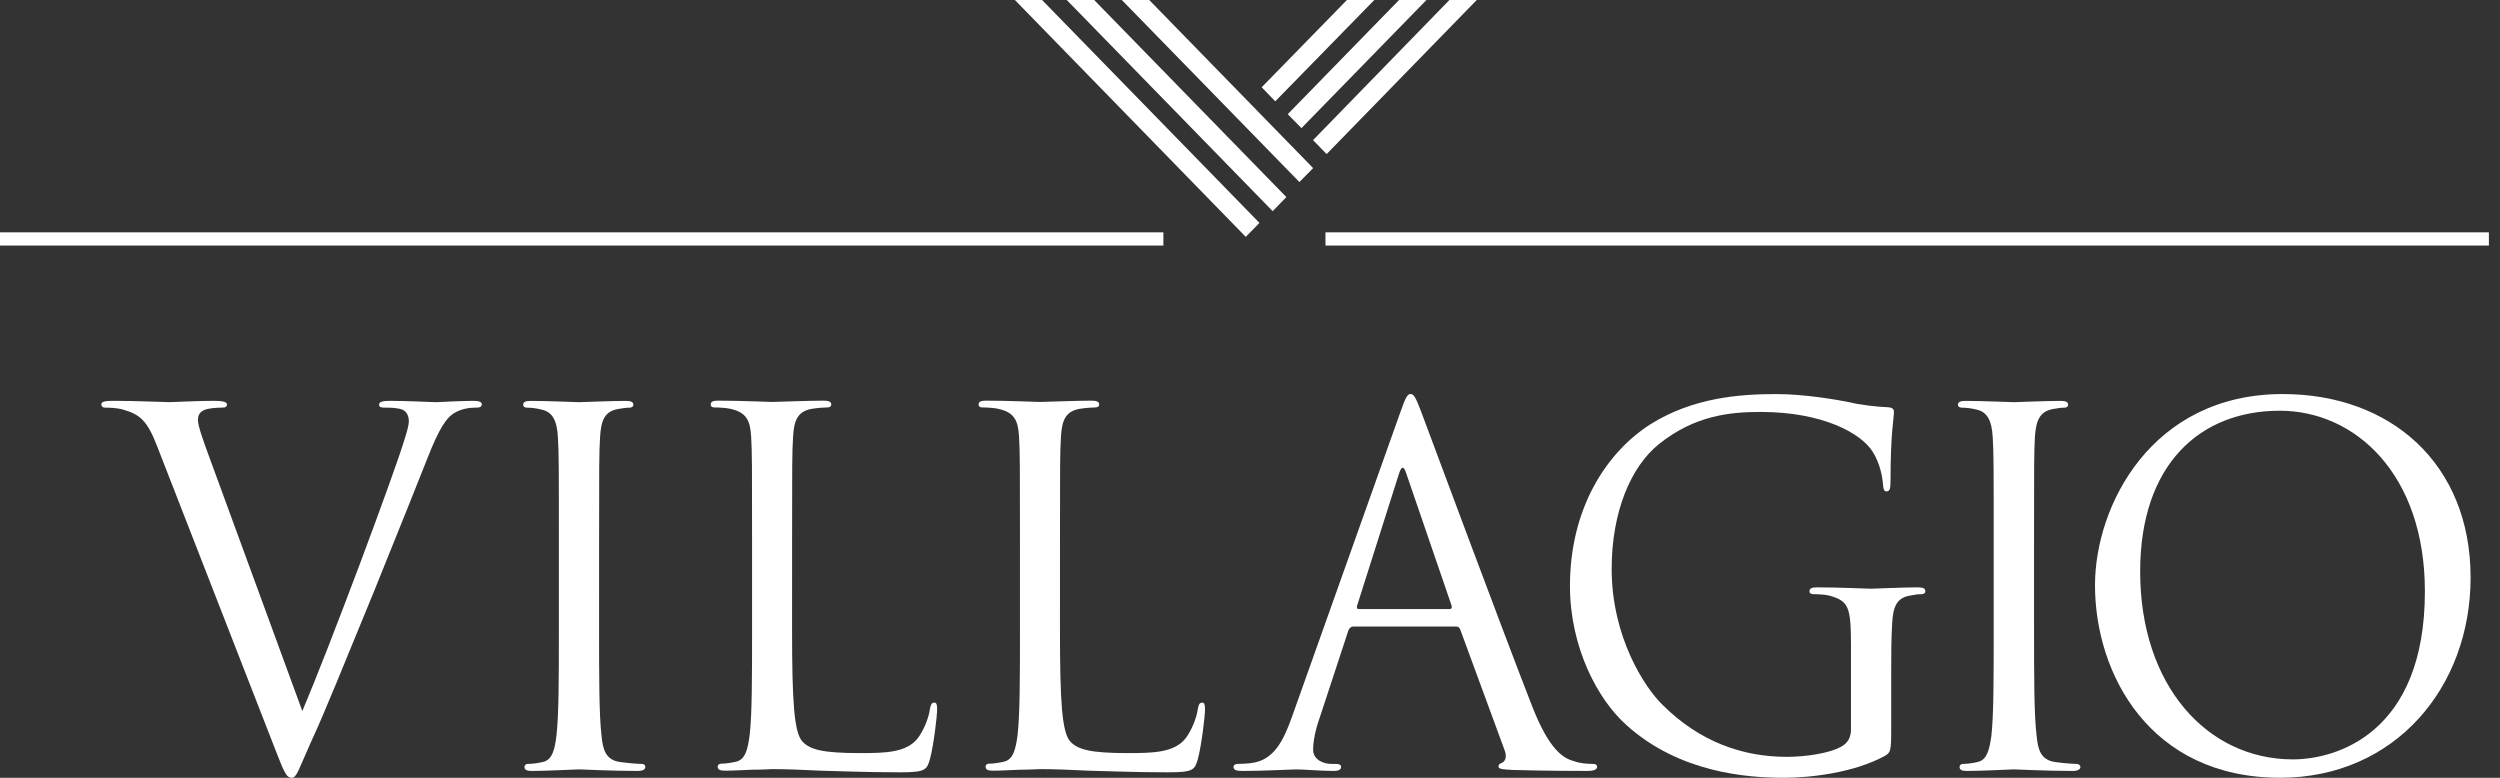<svg width="135" height="42" viewBox="0 0 135 42" fill="none" xmlns="http://www.w3.org/2000/svg">
<rect x="0" y="0" width="135" height="42" fill="#333333" stroke="none"/>
<path d="M16.326 38.398C17.823 34.869 21.27 25.638 21.842 23.734C21.968 23.342 22.077 22.968 22.077 22.738C22.077 22.52 21.998 22.244 21.731 22.121C21.431 22.012 21.048 22.012 20.759 22.012C20.599 22.012 20.471 21.992 20.471 21.855C20.471 21.706 20.635 21.646 21.048 21.646C22.077 21.646 23.258 21.717 23.576 21.717C23.721 21.717 24.825 21.646 25.582 21.646C25.86 21.646 26.016 21.707 26.016 21.831C26.016 21.968 25.906 22.013 25.71 22.013C25.53 22.013 24.968 22.013 24.47 22.34C24.136 22.577 23.749 23.016 23.05 24.824C22.767 25.562 21.489 28.727 20.177 31.983C18.593 35.836 17.436 38.707 16.829 39.987C16.115 41.577 16.025 41.999 15.755 41.999C15.442 41.999 15.319 41.63 14.822 40.362L8.508 24.155C7.95 22.686 7.555 22.388 6.659 22.121C6.268 22.012 5.832 22.012 5.678 22.012C5.527 22.012 5.472 21.926 5.472 21.831C5.472 21.669 5.736 21.645 6.144 21.645C7.382 21.645 8.857 21.716 9.168 21.716C9.417 21.716 10.584 21.645 11.556 21.645C12.024 21.645 12.255 21.706 12.255 21.831C12.255 21.967 12.179 22.012 11.99 22.012C11.717 22.012 11.251 22.038 11.019 22.145C10.736 22.281 10.689 22.482 10.689 22.685C10.689 23.015 10.989 23.833 11.371 24.872L16.326 38.398Z" fill="white"/>
<path d="M32.35 33.96C32.35 36.502 32.35 38.595 32.48 39.702C32.548 40.468 32.704 41.042 33.478 41.148C33.849 41.201 34.41 41.251 34.64 41.251C34.803 41.251 34.848 41.34 34.848 41.411C34.848 41.546 34.721 41.631 34.443 41.631C33.017 41.631 31.392 41.546 31.27 41.546C31.131 41.546 29.513 41.631 28.732 41.631C28.455 41.631 28.321 41.578 28.321 41.411C28.321 41.34 28.372 41.251 28.524 41.251C28.761 41.251 29.075 41.202 29.311 41.148C29.826 41.042 29.959 40.468 30.051 39.702C30.179 38.595 30.179 36.502 30.179 33.96V29.315C30.179 25.192 30.179 24.445 30.126 23.606C30.078 22.697 29.826 22.245 29.255 22.122C28.97 22.039 28.636 22.014 28.455 22.014C28.352 22.014 28.252 21.969 28.252 21.856C28.252 21.707 28.372 21.648 28.675 21.648C29.513 21.648 31.131 21.718 31.27 21.718C31.392 21.718 33.017 21.648 33.792 21.648C34.074 21.648 34.201 21.708 34.201 21.856C34.201 21.969 34.092 22.014 33.998 22.014C33.816 22.014 33.659 22.039 33.346 22.091C32.658 22.229 32.454 22.686 32.404 23.605C32.351 24.445 32.351 25.192 32.351 29.314L32.35 33.96Z" fill="white"/>
<path d="M57.238 34C57.238 37.889 57.342 39.578 57.81 40.058C58.218 40.478 58.886 40.667 60.903 40.667C62.273 40.667 63.4 40.644 64.019 39.875C64.342 39.447 64.614 38.786 64.683 38.285C64.719 38.072 64.764 37.941 64.919 37.941C65.042 37.941 65.07 38.047 65.07 38.33C65.07 38.633 64.892 40.216 64.683 40.994C64.512 41.58 64.435 41.705 63.064 41.705C61.203 41.705 59.874 41.64 58.787 41.617C57.704 41.564 56.907 41.532 56.161 41.532C56.057 41.532 55.619 41.564 55.104 41.564C54.597 41.58 54.024 41.617 53.637 41.617C53.347 41.617 53.221 41.564 53.221 41.397C53.221 41.326 53.271 41.238 53.422 41.238C53.654 41.238 53.966 41.188 54.197 41.135C54.718 41.028 54.846 40.455 54.949 39.688C55.078 38.581 55.078 36.488 55.078 33.947V29.301C55.078 25.179 55.078 24.432 55.029 23.592C54.977 22.684 54.764 22.269 53.915 22.078C53.717 22.026 53.271 22.001 53.031 22.001C52.937 22.001 52.845 21.956 52.845 21.843C52.845 21.695 52.96 21.635 53.245 21.635C54.411 21.635 56.024 21.706 56.162 21.706C56.284 21.706 58.169 21.635 58.938 21.635C59.222 21.635 59.355 21.695 59.355 21.843C59.355 21.956 59.248 22.001 59.152 22.001C58.974 22.001 58.609 22.026 58.295 22.078C57.55 22.216 57.343 22.673 57.291 23.592C57.239 24.432 57.239 25.179 57.239 29.301L57.238 34Z" fill="white"/>
<path d="M42.772 34C42.772 37.889 42.876 39.578 43.344 40.058C43.752 40.478 44.42 40.667 46.437 40.667C47.807 40.667 48.934 40.644 49.553 39.875C49.876 39.447 50.148 38.786 50.217 38.285C50.253 38.072 50.298 37.941 50.454 37.941C50.577 37.941 50.604 38.047 50.604 38.33C50.604 38.633 50.426 40.216 50.217 40.994C50.046 41.58 49.969 41.705 48.598 41.705C46.737 41.705 45.408 41.64 44.321 41.617C43.238 41.564 42.441 41.532 41.696 41.532C41.591 41.532 41.153 41.564 40.638 41.564C40.131 41.58 39.558 41.617 39.171 41.617C38.881 41.617 38.755 41.564 38.755 41.397C38.755 41.326 38.805 41.238 38.957 41.238C39.188 41.238 39.5 41.188 39.731 41.135C40.252 41.028 40.38 40.455 40.483 39.688C40.612 38.581 40.612 36.488 40.612 33.947V29.301C40.612 25.179 40.612 24.432 40.563 23.592C40.511 22.684 40.298 22.269 39.449 22.078C39.251 22.026 38.805 22.001 38.565 22.001C38.471 22.001 38.379 21.956 38.379 21.843C38.379 21.695 38.494 21.635 38.779 21.635C39.946 21.635 41.558 21.706 41.696 21.706C41.819 21.706 43.703 21.635 44.472 21.635C44.756 21.635 44.889 21.695 44.889 21.843C44.889 21.956 44.783 22.001 44.686 22.001C44.508 22.001 44.144 22.026 43.83 22.078C43.084 22.216 42.877 22.673 42.825 23.592C42.773 24.432 42.773 25.179 42.773 29.301L42.772 34Z" fill="white"/>
<path d="M78.279 32.888C78.407 32.888 78.407 32.799 78.386 32.704L75.937 25.562C75.807 25.157 75.684 25.157 75.551 25.562L73.284 32.704C73.246 32.815 73.284 32.888 73.362 32.888H78.279ZM75.6 22.312C75.904 21.433 76.009 21.278 76.169 21.278C76.332 21.278 76.435 21.41 76.741 22.228C77.119 23.229 81.174 34.152 82.745 38.16C83.669 40.52 84.433 40.945 84.968 41.095C85.35 41.232 85.727 41.25 85.987 41.25C86.149 41.25 86.242 41.286 86.242 41.41C86.242 41.577 86.015 41.63 85.727 41.63C85.35 41.63 83.46 41.63 81.68 41.577C81.207 41.545 80.917 41.545 80.917 41.393C80.917 41.286 80.993 41.233 81.089 41.201C81.241 41.148 81.415 40.916 81.241 40.49L78.85 33.986C78.8 33.884 78.75 33.831 78.611 33.831H73.082C72.956 33.831 72.882 33.901 72.816 34.033L71.273 38.728C71.038 39.383 70.909 40.01 70.909 40.49C70.909 41.024 71.46 41.251 71.894 41.251H72.143C72.324 41.251 72.419 41.308 72.419 41.411C72.419 41.578 72.245 41.631 72.024 41.631C71.407 41.631 70.303 41.546 70.013 41.546C69.731 41.546 68.308 41.631 67.099 41.631C66.752 41.631 66.609 41.578 66.609 41.411C66.609 41.308 66.717 41.251 66.843 41.251C67.017 41.251 67.393 41.233 67.596 41.202C68.775 41.042 69.29 40.04 69.76 38.728L75.6 22.312Z" fill="white"/>
<path d="M99.953 34.894C99.953 32.753 99.828 32.463 98.799 32.166C98.578 32.102 98.157 32.086 97.922 32.086C97.803 32.086 97.711 32.036 97.711 31.936C97.711 31.774 97.828 31.717 98.12 31.717C99.287 31.717 100.902 31.791 101.035 31.791C101.165 31.791 102.787 31.717 103.556 31.717C103.856 31.717 103.969 31.774 103.969 31.936C103.969 32.036 103.866 32.086 103.77 32.086C103.586 32.086 103.437 32.102 103.121 32.166C102.431 32.288 102.22 32.753 102.177 33.672C102.125 34.515 102.125 35.316 102.125 36.417V39.384C102.125 40.569 102.089 40.64 101.781 40.818C100.135 41.72 97.803 42 96.323 42C94.359 42 90.704 41.736 87.845 39.169C86.27 37.778 84.778 34.941 84.778 31.647C84.778 27.411 86.772 24.43 89.088 22.933C91.404 21.465 93.944 21.28 95.926 21.28C97.546 21.28 99.394 21.625 99.861 21.719C100.405 21.857 101.313 21.969 101.972 21.993C102.219 22.014 102.273 22.123 102.273 22.23C102.273 22.604 102.088 23.344 102.088 25.982C102.088 26.416 102.042 26.535 101.86 26.535C101.729 26.535 101.7 26.387 101.679 26.135C101.653 25.77 101.528 25.035 101.128 24.398C100.498 23.384 98.403 22.245 95.084 22.245C93.455 22.245 91.519 22.417 89.564 23.996C88.074 25.205 87.03 27.625 87.03 30.718C87.03 34.437 88.838 37.139 89.751 38.036C91.78 40.071 94.121 40.87 96.49 40.87C97.426 40.87 98.762 40.7 99.44 40.312C99.769 40.126 99.953 39.835 99.953 39.384V34.894Z" fill="white"/>
<path d="M109.839 33.96C109.839 36.502 109.839 38.595 109.974 39.702C110.042 40.468 110.198 41.042 110.969 41.148C111.322 41.201 111.898 41.251 112.117 41.251C112.274 41.251 112.342 41.34 112.342 41.411C112.342 41.546 112.199 41.631 111.93 41.631C110.498 41.631 108.88 41.546 108.749 41.546C108.621 41.546 107.019 41.631 106.226 41.631C105.938 41.631 105.817 41.578 105.817 41.411C105.817 41.34 105.864 41.251 106.02 41.251C106.237 41.251 106.573 41.202 106.791 41.148C107.3 41.042 107.435 40.468 107.538 39.702C107.66 38.595 107.66 36.502 107.66 33.96V29.315C107.66 25.192 107.66 24.445 107.607 23.606C107.557 22.697 107.3 22.245 106.748 22.122C106.446 22.039 106.128 22.014 105.937 22.014C105.838 22.014 105.729 21.969 105.729 21.856C105.729 21.707 105.864 21.648 106.149 21.648C107.018 21.648 108.62 21.718 108.748 21.718C108.879 21.718 110.496 21.648 111.262 21.648C111.558 21.648 111.677 21.708 111.677 21.856C111.677 21.969 111.573 22.014 111.482 22.014C111.29 22.014 111.151 22.039 110.837 22.091C110.155 22.229 109.942 22.686 109.884 23.605C109.838 24.445 109.838 25.192 109.838 29.314V33.96" fill="white"/>
<path d="M123.818 41.007C126.144 41.007 130.944 39.617 130.944 31.936C130.944 25.589 127.169 22.179 123.108 22.179C118.794 22.179 115.569 25.079 115.569 30.861C115.568 37.022 119.188 41.007 123.818 41.007ZM123.271 21.279C129.087 21.279 133.412 25.035 133.412 31.189C133.412 37.106 129.339 41.999 123.127 41.999C116.072 41.999 113.13 36.369 113.13 31.604C113.13 27.322 116.169 21.279 123.271 21.279Z" fill="white"/>
<path d="M54.804 0L67.27 12.79L68.01 12.037L56.272 0H54.804Z" fill="white"/>
<path d="M74.212 0H72.733L68.131 4.712L68.864 5.472L74.212 0Z" fill="white"/>
<path d="M70.278 6.919L77.028 0H75.549L69.539 6.165L70.278 6.919Z" fill="white"/>
<path d="M57.605 0L68.724 11.403L69.463 10.642L59.085 0H57.605Z" fill="white"/>
<path d="M78.269 0L70.905 7.567L71.638 8.32L79.744 0H78.269Z" fill="white"/>
<path d="M60.579 0L70.168 9.831L70.909 9.077L62.058 0H60.579Z" fill="white"/>
<path d="M62.823 12.547H0V13.26H62.823V12.547Z" fill="white"/>
<path d="M134.4 12.547H71.576V13.26H134.4V12.547Z" fill="white"/>
</svg>
